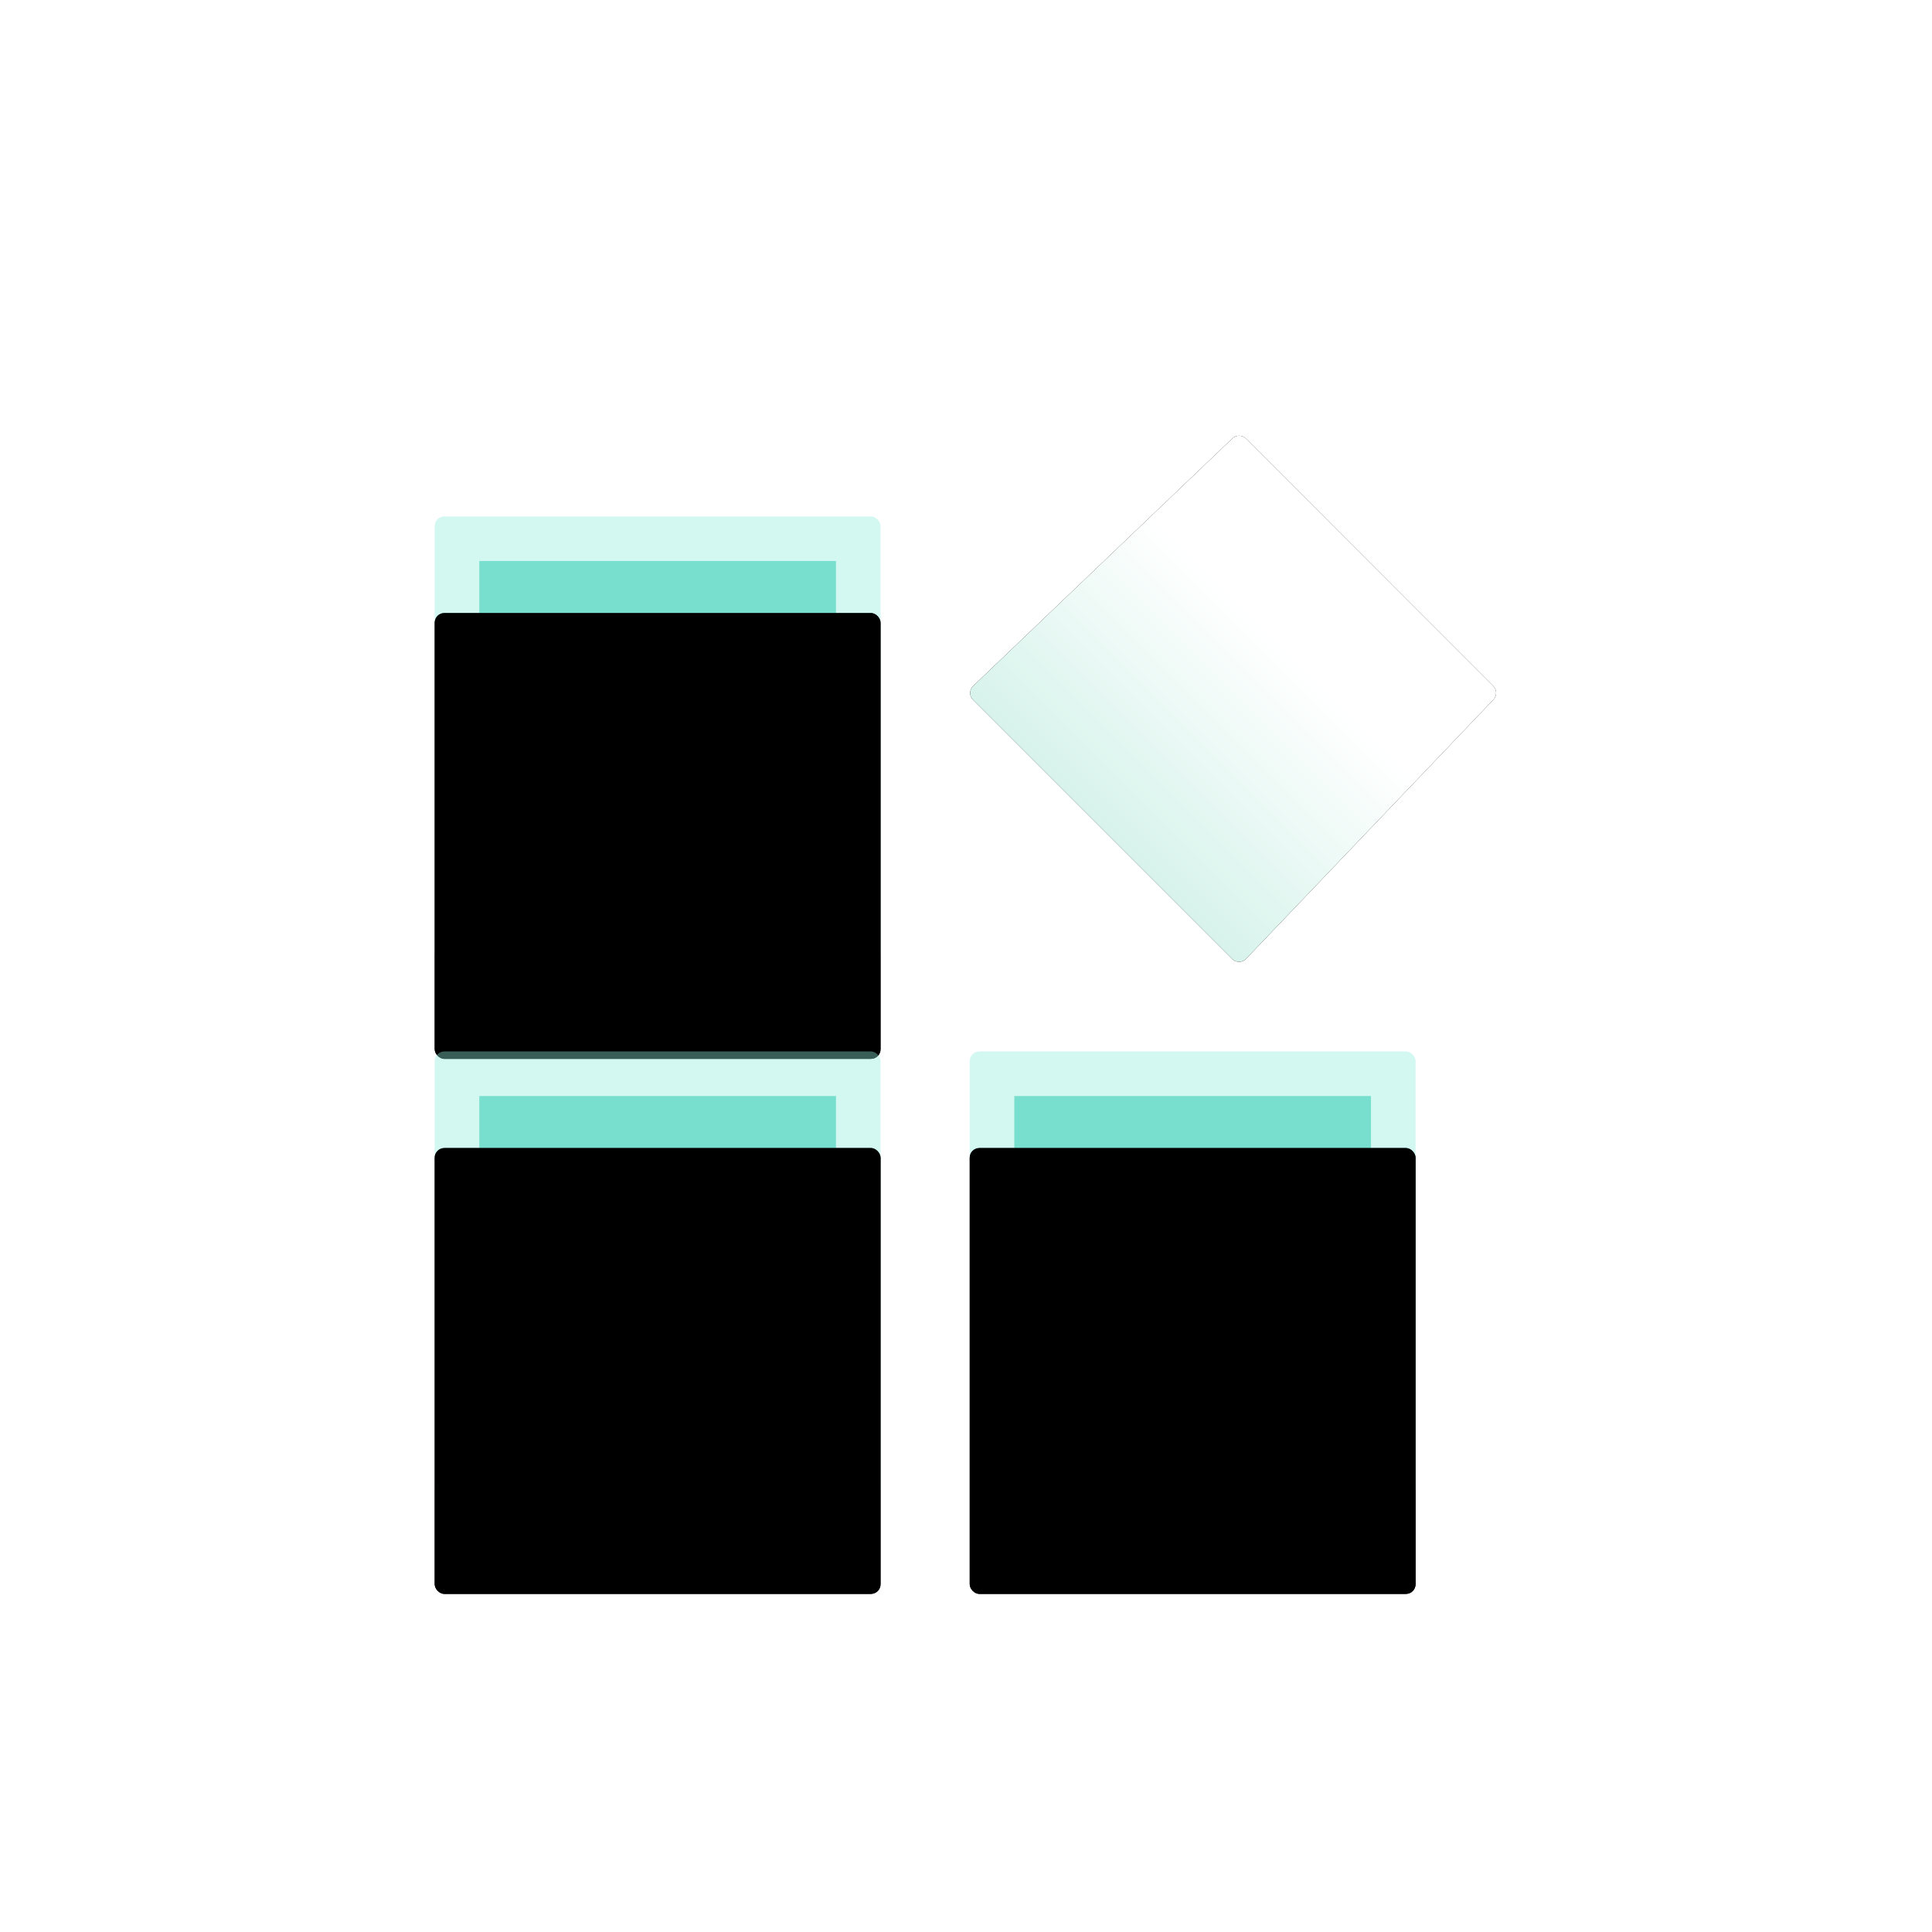 <?xml version="1.0" encoding="UTF-8"?>
<svg width="40px" height="40px" viewBox="0 0 40 40" version="1.1" xmlns="http://www.w3.org/2000/svg" xmlns:xlink="http://www.w3.org/1999/xlink">
    <title>icon/header/shushixuanze-active</title>
    <defs>
        <filter x="0.0%" y="0.0%" width="100.0%" height="100.0%" filterUnits="objectBoundingBox" id="filter-1">
            <feGaussianBlur stdDeviation="0" in="SourceGraphic"></feGaussianBlur>
        </filter>
        <rect id="path-2" x="0" y="2.692" width="9.231" height="9.231" rx="0.2"></rect>
        <filter x="-75.8%" y="-54.2%" width="251.7%" height="251.7%" filterUnits="objectBoundingBox" id="filter-3">
            <feOffset dx="0" dy="2" in="SourceAlpha" result="shadowOffsetOuter1"></feOffset>
            <feGaussianBlur stdDeviation="2" in="shadowOffsetOuter1" result="shadowBlurOuter1"></feGaussianBlur>
            <feComposite in="shadowBlurOuter1" in2="SourceAlpha" operator="out" result="shadowBlurOuter1"></feComposite>
            <feColorMatrix values="0 0 0 0 0.024   0 0 0 0 0.041   0 0 0 0 0.081  0 0 0 0.6 0" type="matrix" in="shadowBlurOuter1"></feColorMatrix>
        </filter>
        <filter x="-75.8%" y="-54.2%" width="251.7%" height="251.7%" filterUnits="objectBoundingBox" id="filter-4">
            <feGaussianBlur stdDeviation="2" in="SourceAlpha" result="shadowBlurInner1"></feGaussianBlur>
            <feOffset dx="0" dy="2" in="shadowBlurInner1" result="shadowOffsetInner1"></feOffset>
            <feComposite in="shadowOffsetInner1" in2="SourceAlpha" operator="arithmetic" k2="-1" k3="1" result="shadowInnerInner1"></feComposite>
            <feColorMatrix values="0 0 0 0 0.988   0 0 0 0 0.988   0 0 0 0 0.992  0 0 0 0.299 0" type="matrix" in="shadowInnerInner1"></feColorMatrix>
        </filter>
        <rect id="path-5" x="0" y="13.769" width="9.231" height="9.231" rx="0.2"></rect>
        <filter x="-75.8%" y="-54.2%" width="251.7%" height="251.7%" filterUnits="objectBoundingBox" id="filter-6">
            <feOffset dx="0" dy="2" in="SourceAlpha" result="shadowOffsetOuter1"></feOffset>
            <feGaussianBlur stdDeviation="2" in="shadowOffsetOuter1" result="shadowBlurOuter1"></feGaussianBlur>
            <feComposite in="shadowBlurOuter1" in2="SourceAlpha" operator="out" result="shadowBlurOuter1"></feComposite>
            <feColorMatrix values="0 0 0 0 0.024   0 0 0 0 0.041   0 0 0 0 0.081  0 0 0 0.6 0" type="matrix" in="shadowBlurOuter1"></feColorMatrix>
        </filter>
        <filter x="-75.8%" y="-54.2%" width="251.7%" height="251.7%" filterUnits="objectBoundingBox" id="filter-7">
            <feGaussianBlur stdDeviation="2" in="SourceAlpha" result="shadowBlurInner1"></feGaussianBlur>
            <feOffset dx="0" dy="2" in="shadowBlurInner1" result="shadowOffsetInner1"></feOffset>
            <feComposite in="shadowOffsetInner1" in2="SourceAlpha" operator="arithmetic" k2="-1" k3="1" result="shadowInnerInner1"></feComposite>
            <feColorMatrix values="0 0 0 0 0.988   0 0 0 0 0.988   0 0 0 0 0.992  0 0 0 0.299 0" type="matrix" in="shadowInnerInner1"></feColorMatrix>
        </filter>
        <linearGradient x1="50%" y1="0%" x2="50%" y2="100%" id="linearGradient-8">
            <stop stop-color="#FFFFFF" offset="0%"></stop>
            <stop stop-color="#FFFFFF" offset="32.214%"></stop>
            <stop stop-color="#D7F3EB" offset="100%"></stop>
        </linearGradient>
        <path d="M12.969,2.497 L20.215,2.499 C20.324,2.499 20.412,2.586 20.415,2.694 L20.588,10.112 C20.591,10.222 20.503,10.314 20.393,10.317 C20.391,10.317 20.39,10.317 20.388,10.317 L12.798,10.317 C12.687,10.317 12.598,10.227 12.598,10.117 C12.598,10.115 12.598,10.114 12.598,10.112 L12.769,2.693 C12.772,2.584 12.861,2.497 12.969,2.497 Z" id="path-9"></path>
        <filter x="-18.7%" y="-19.2%" width="137.4%" height="138.4%" filterUnits="objectBoundingBox" id="filter-10">
            <feOffset dx="0" dy="0" in="SourceAlpha" result="shadowOffsetOuter1"></feOffset>
            <feGaussianBlur stdDeviation="0.5" in="shadowOffsetOuter1" result="shadowBlurOuter1"></feGaussianBlur>
            <feColorMatrix values="0 0 0 0 0.024   0 0 0 0 0.041   0 0 0 0 0.081  0 0 0 0.5 0" type="matrix" in="shadowBlurOuter1"></feColorMatrix>
        </filter>
        <rect id="path-11" x="11.077" y="13.769" width="9.231" height="9.231" rx="0.2"></rect>
        <filter x="-75.8%" y="-54.2%" width="251.7%" height="251.7%" filterUnits="objectBoundingBox" id="filter-12">
            <feOffset dx="0" dy="2" in="SourceAlpha" result="shadowOffsetOuter1"></feOffset>
            <feGaussianBlur stdDeviation="2" in="shadowOffsetOuter1" result="shadowBlurOuter1"></feGaussianBlur>
            <feComposite in="shadowBlurOuter1" in2="SourceAlpha" operator="out" result="shadowBlurOuter1"></feComposite>
            <feColorMatrix values="0 0 0 0 0.024   0 0 0 0 0.041   0 0 0 0 0.081  0 0 0 0.6 0" type="matrix" in="shadowBlurOuter1"></feColorMatrix>
        </filter>
        <filter x="-75.8%" y="-54.2%" width="251.7%" height="251.7%" filterUnits="objectBoundingBox" id="filter-13">
            <feGaussianBlur stdDeviation="2" in="SourceAlpha" result="shadowBlurInner1"></feGaussianBlur>
            <feOffset dx="0" dy="2" in="shadowBlurInner1" result="shadowOffsetInner1"></feOffset>
            <feComposite in="shadowOffsetInner1" in2="SourceAlpha" operator="arithmetic" k2="-1" k3="1" result="shadowInnerInner1"></feComposite>
            <feColorMatrix values="0 0 0 0 0.988   0 0 0 0 0.988   0 0 0 0 0.992  0 0 0 0.299 0" type="matrix" in="shadowInnerInner1"></feColorMatrix>
        </filter>
    </defs>
    <g id="icon/header/shushixuanze-active" stroke="none" stroke-width="1" fill="none" fill-rule="evenodd">
        <path d="M4,0 L36,0 C38.209,-4.05812251e-16 40,1.791 40,4 L40,36 C40,38.209 38.209,40 36,40 L4,40 C1.791,40 2.705415e-16,38.209 0,36 L0,4 C-2.705415e-16,1.791 1.791,4.05812251e-16 4,0 Z" id="矩形备份-6"></path>
        <g id="编组" transform="translate(9, 8)">
            <rect id="矩形" fill="#69D8C6" fill-rule="nonzero" x="0.923" y="3.615" width="7.385" height="7.385"></rect>
            <rect id="矩形备份-2" fill="#69D8C6" fill-rule="nonzero" x="0.923" y="14.692" width="7.385" height="7.385"></rect>
            <polygon id="矩形备份" fill="#A2C2FF" filter="url(#filter-1)" transform="translate(16.769, 6.443) rotate(-315) translate(-16.769, -6.443) " points="13.769 3.443 19.769 3.443 19.769 9.443 13.769 9.443"></polygon>
            <rect id="矩形备份-3" fill="#69D8C6" fill-rule="nonzero" x="12" y="14.692" width="7.385" height="7.385"></rect>
            <g id="矩形">
                <use fill="black" fill-opacity="1" filter="url(#filter-3)" xlink:href="#path-2"></use>
                <use fill-opacity="0.398" fill="#91EBDC" fill-rule="evenodd" xlink:href="#path-2"></use>
                <use fill="black" fill-opacity="1" filter="url(#filter-4)" xlink:href="#path-2"></use>
            </g>
            <g id="矩形备份-2">
                <use fill="black" fill-opacity="1" filter="url(#filter-6)" xlink:href="#path-5"></use>
                <use fill-opacity="0.398" fill="#91EBDC" fill-rule="evenodd" xlink:href="#path-5"></use>
                <use fill="black" fill-opacity="1" filter="url(#filter-7)" xlink:href="#path-5"></use>
            </g>
            <g id="矩形备份" transform="translate(16.593, 6.407) rotate(-315) translate(-16.593, -6.407) ">
                <use fill="black" fill-opacity="1" filter="url(#filter-10)" xlink:href="#path-9"></use>
                <use fill="url(#linearGradient-8)" fill-rule="evenodd" xlink:href="#path-9"></use>
            </g>
            <g id="矩形备份-3">
                <use fill="black" fill-opacity="1" filter="url(#filter-12)" xlink:href="#path-11"></use>
                <use fill-opacity="0.398" fill="#91EBDC" fill-rule="evenodd" xlink:href="#path-11"></use>
                <use fill="black" fill-opacity="1" filter="url(#filter-13)" xlink:href="#path-11"></use>
            </g>
        </g>
    </g>
</svg>